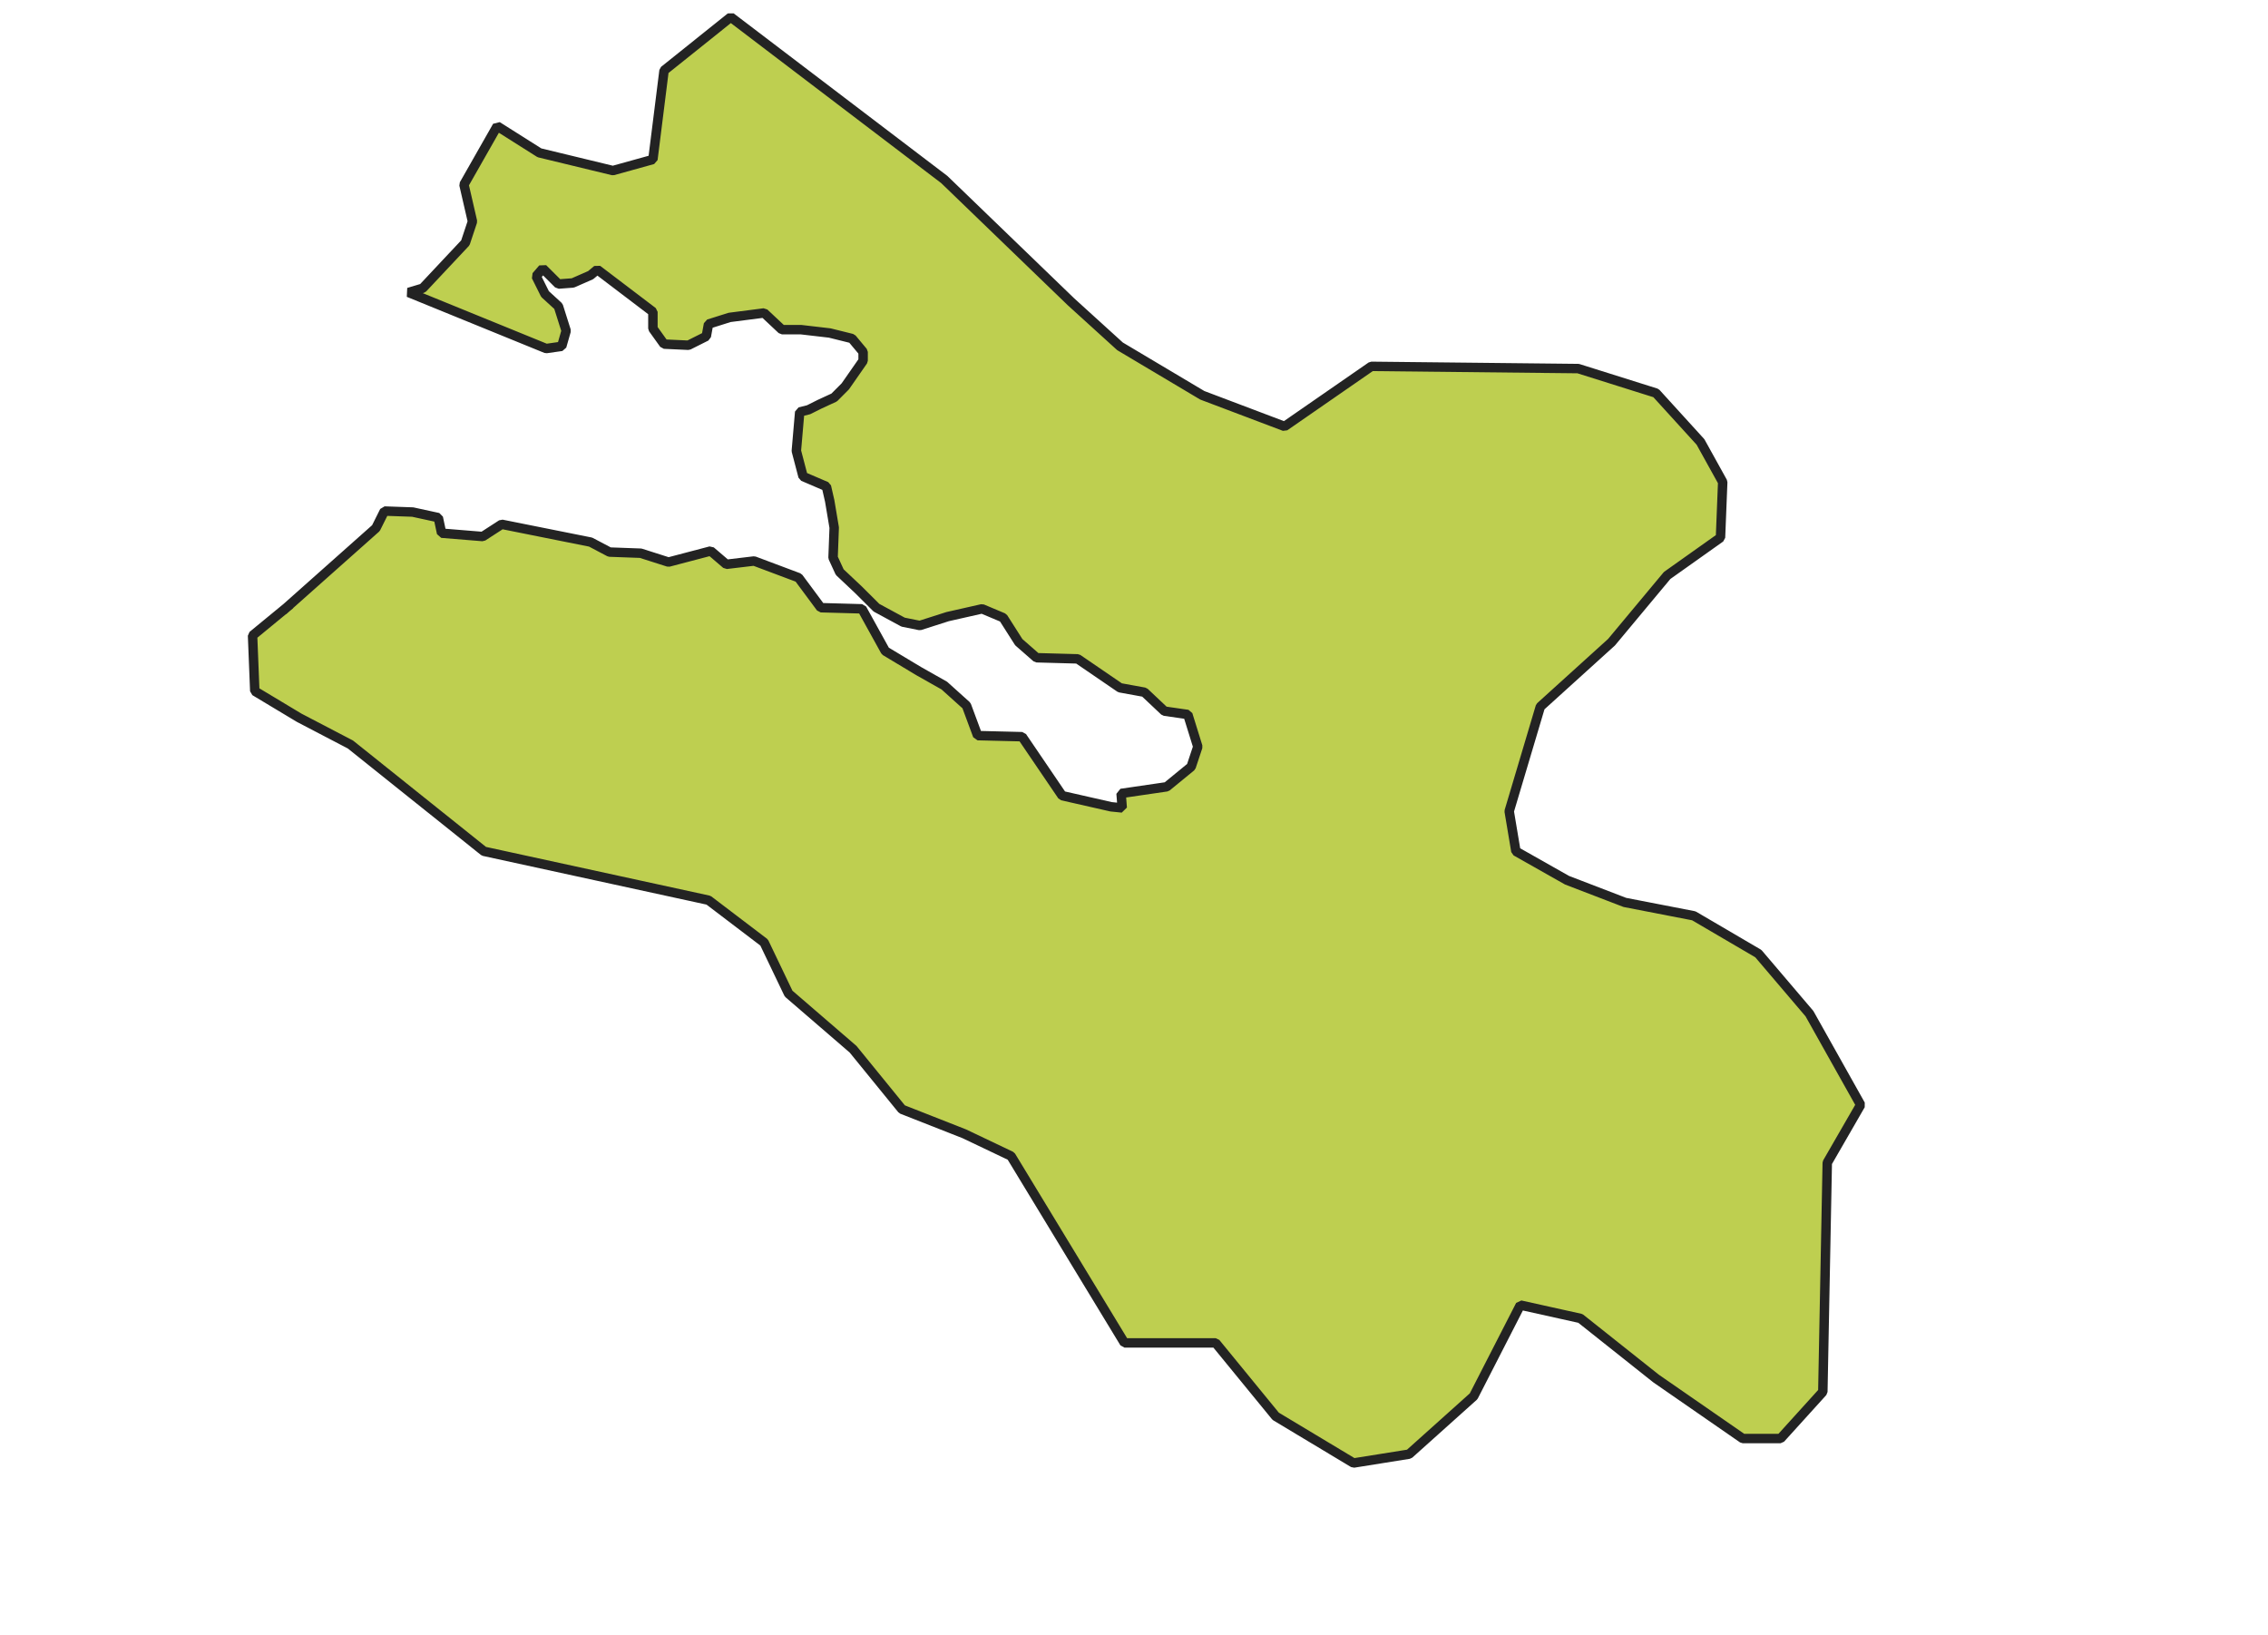 <svg xmlns="http://www.w3.org/2000/svg" version="1.2" baseProfile="tiny" xmlns:inkscape="http://www.inkscape.org/namespaces/inkscape" width="315.045mm" viewBox="2995.76 2111.95 380.34 345.98" height="227.076mm" xmlns:xlink="http://www.w3.org/1999/xlink" xmlns:cc="http://creativecommons.org/ns#">
<g inkscape:groupmode="layer" stroke-width="1" stroke-linejoin="bevel" stroke-linecap="square" inkscape:label="Map 1: fid_74" fill="none" stroke="black" id="Map 1: fid_74" fill-rule="evenodd">
  <g stroke-width="1" stroke-linejoin="bevel" font-weight="400" stroke-linecap="square" font-size="83.333" font-style="normal" fill="none" stroke-opacity="1" transform="matrix(1,0,0,1,0,0)" font-family="Noto Sans" stroke="#000000"/>
  <g stroke-width="1" stroke-linejoin="bevel" font-weight="400" stroke-linecap="square" font-size="83.333" font-style="normal" fill="none" stroke-opacity="1" transform="matrix(1,0,0,1,0,0)" font-family="Noto Sans" stroke="#000000"/>
  <g stroke-width="1" stroke-linejoin="bevel" font-weight="400" stroke-linecap="square" font-size="83.333" font-style="normal" fill="none" stroke-opacity="1" transform="matrix(23.618,0,0,23.618,23.618,23.618)" font-family="Noto Sans" stroke="#000000"/>
  <g stroke-width="1" stroke-linejoin="bevel" font-weight="400" stroke-linecap="square" font-size="83.333" font-style="normal" fill="none" stroke-opacity="1" transform="matrix(23.618,0,0,23.618,23.618,23.618)" font-family="Noto Sans" stroke="#000000"/>
  <g fill-opacity="0" font-weight="400" font-size="83.333" font-style="normal" fill="#000000" transform="matrix(1,0,0,1,23.618,23.618)" font-family="Noto Sans" stroke="none">
   <rect y="0" width="7395" height="5318" x="0"/>
  </g>
  <g stroke-width="1" stroke-linejoin="bevel" font-weight="400" stroke-linecap="square" font-size="83.333" font-style="normal" fill="none" stroke-opacity="1" transform="matrix(1,0,0,1,23.618,23.618)" font-family="Noto Sans" stroke="#000000"/>
  <g fill-opacity="1" stroke-width="2" stroke-linejoin="bevel" font-weight="400" stroke-linecap="square" font-size="83.333" font-style="normal" fill="#becf50" stroke-opacity="1" transform="matrix(1,0,0,1,23.618,23.618)" font-family="Noto Sans" stroke="#232323">
   <path d="M2982.95,2216.91 L2975.76,2222.82 L2976.23,2234.58 L2985.64,2240.23 L2996.47,2245.88 L3024.72,2268.48 L3072.26,2278.83 L3084.03,2287.78 L3089.21,2298.6 L3102.86,2310.37 L3113.21,2323.08 L3126.39,2328.26 L3136.28,2332.97 L3160.29,2372.51 L3179.59,2372.51 L3192.3,2388.04 L3208.77,2397.93 L3220.54,2396.05 L3234.19,2383.81 L3244.08,2364.51 L3256.79,2367.33 L3272.79,2380.04 L3291.15,2392.75 L3299.15,2392.75 L3308.1,2382.87 L3309.04,2334.38 L3316.1,2322.14 L3305.27,2302.84 L3294.45,2290.13 L3280.79,2282.13 L3266.2,2279.3 L3253.96,2274.6 L3243.14,2268.48 L3241.72,2260 L3248.31,2237.88 L3263.38,2224.23 L3275.15,2210.11 L3286.44,2202.1 L3286.91,2190.34 L3282.21,2181.86 L3272.79,2171.51 L3256.32,2166.33 L3212.54,2165.86 L3194.18,2178.57 L3176.76,2171.98 L3159.35,2161.62 L3148.99,2152.21 L3122.16,2126.32 L3076.97,2091.95 L3062.85,2103.25 L3060.49,2122.08 L3052.02,2124.43 L3036.48,2120.67 L3027.54,2115.02 L3020.5,2127.39 L3022.3,2135.2 L3020.8,2139.71 L3011.78,2149.32 L3008.78,2150.22 L3037.9,2162.09 L3041.19,2161.62 L3042.13,2158.33 L3040.49,2153.15 L3037.66,2150.56 L3035.78,2146.79 L3037.19,2145.15 L3040.49,2148.44 L3043.54,2148.21 L3047.31,2146.56 L3048.72,2145.38 L3060.49,2154.32 L3060.49,2157.86 L3062.85,2161.15 L3068.02,2161.39 L3071.79,2159.5 L3072.26,2156.91 L3076.73,2155.5 L3084.03,2154.56 L3087.79,2158.09 L3091.8,2158.09 L3097.91,2158.8 L3102.62,2159.97 L3104.98,2162.8 L3104.98,2164.68 L3101.21,2170.09 L3098.86,2172.45 L3095.8,2173.86 L3093.44,2175.04 L3091.56,2175.51 L3090.85,2183.75 L3092.27,2189.16 L3097.21,2191.28 L3097.91,2194.34 L3098.86,2199.99 L3098.62,2206.34 L3100.03,2209.4 L3104.03,2213.17 L3107.8,2216.93 L3113.45,2219.99 L3116.98,2220.7 L3122.86,2218.82 L3130.16,2217.17 L3134.63,2219.05 L3137.93,2224.23 L3141.69,2227.52 L3150.4,2227.76 L3159.35,2233.88 L3164.52,2234.82 L3168.76,2238.82 L3173.7,2239.53 L3175.82,2246.35 L3174.41,2250.59 L3169.23,2254.83 L3159.58,2256.24 L3159.82,2259.3 L3157.46,2259.06 L3147.11,2256.71 L3138.63,2244.23 L3129.22,2244 L3126.86,2237.64 L3122.16,2233.41 L3116.74,2230.35 L3109.68,2226.11 L3104.74,2217.17 L3096.03,2216.93 L3091.32,2210.58 L3081.91,2207.05 L3076.03,2207.75 L3072.73,2204.93 L3063.79,2207.28 L3057.9,2205.4 L3051.31,2205.16 L3047.31,2203.05 L3028.48,2199.28 L3024.48,2201.87 L3015.77,2201.16 L3015.07,2197.87 L3009.65,2196.69 L3003.67,2196.48 L3001.87,2200.09 L2982.95,2216.91" vector-effect="none" fill-rule="evenodd"/>
  </g>
  <g stroke-width="1" stroke-linejoin="bevel" font-weight="400" stroke-linecap="square" font-size="83.333" font-style="normal" fill="none" stroke-opacity="1" transform="matrix(1,0,0,1,23.618,23.618)" font-family="Noto Sans" stroke="#000000"/>
  <g stroke-width="1" stroke-linejoin="bevel" font-weight="400" stroke-linecap="square" font-size="83.333" font-style="normal" fill="none" stroke-opacity="1" transform="matrix(23.618,0,0,23.618,23.618,23.618)" font-family="Noto Sans" stroke="#000000"/>
  <g stroke-width="1" stroke-linejoin="bevel" font-weight="400" stroke-linecap="square" font-size="83.333" font-style="normal" fill="none" stroke-opacity="1" transform="matrix(23.618,0,0,23.618,23.618,23.618)" font-family="Noto Sans" stroke="#000000"/>
  <g stroke-width="1" stroke-linejoin="bevel" font-weight="400" stroke-linecap="square" font-size="83.333" font-style="normal" fill="none" stroke-opacity="1" transform="matrix(23.618,0,0,23.618,23.618,23.618)" font-family="Noto Sans" stroke="#000000"/>
  <g stroke-width="1" stroke-linejoin="bevel" font-weight="400" stroke-linecap="square" font-size="83.333" font-style="normal" fill="none" stroke-opacity="1" transform="matrix(1,0,0,1,0,0)" font-family="Noto Sans" stroke="#000000"/>
  <g stroke-width="1" stroke-linejoin="bevel" font-weight="400" stroke-linecap="square" font-size="83.333" font-style="normal" fill="none" stroke-opacity="1" transform="matrix(23.618,0,0,23.618,23.618,23.618)" font-family="Noto Sans" stroke="#000000"/>
  <g stroke-width="1" stroke-linejoin="bevel" font-weight="400" stroke-linecap="square" font-size="83.333" font-style="normal" fill="none" stroke-opacity="1" transform="matrix(23.618,0,0,23.618,23.618,23.618)" font-family="Noto Sans" stroke="#000000"/>
  <g stroke-width="1" stroke-linejoin="bevel" font-weight="400" stroke-linecap="square" font-size="83.333" font-style="normal" fill="none" stroke-opacity="1" transform="matrix(1,0,0,1,0,0)" font-family="Noto Sans" stroke="#000000"/>
 </g>
 
</svg>